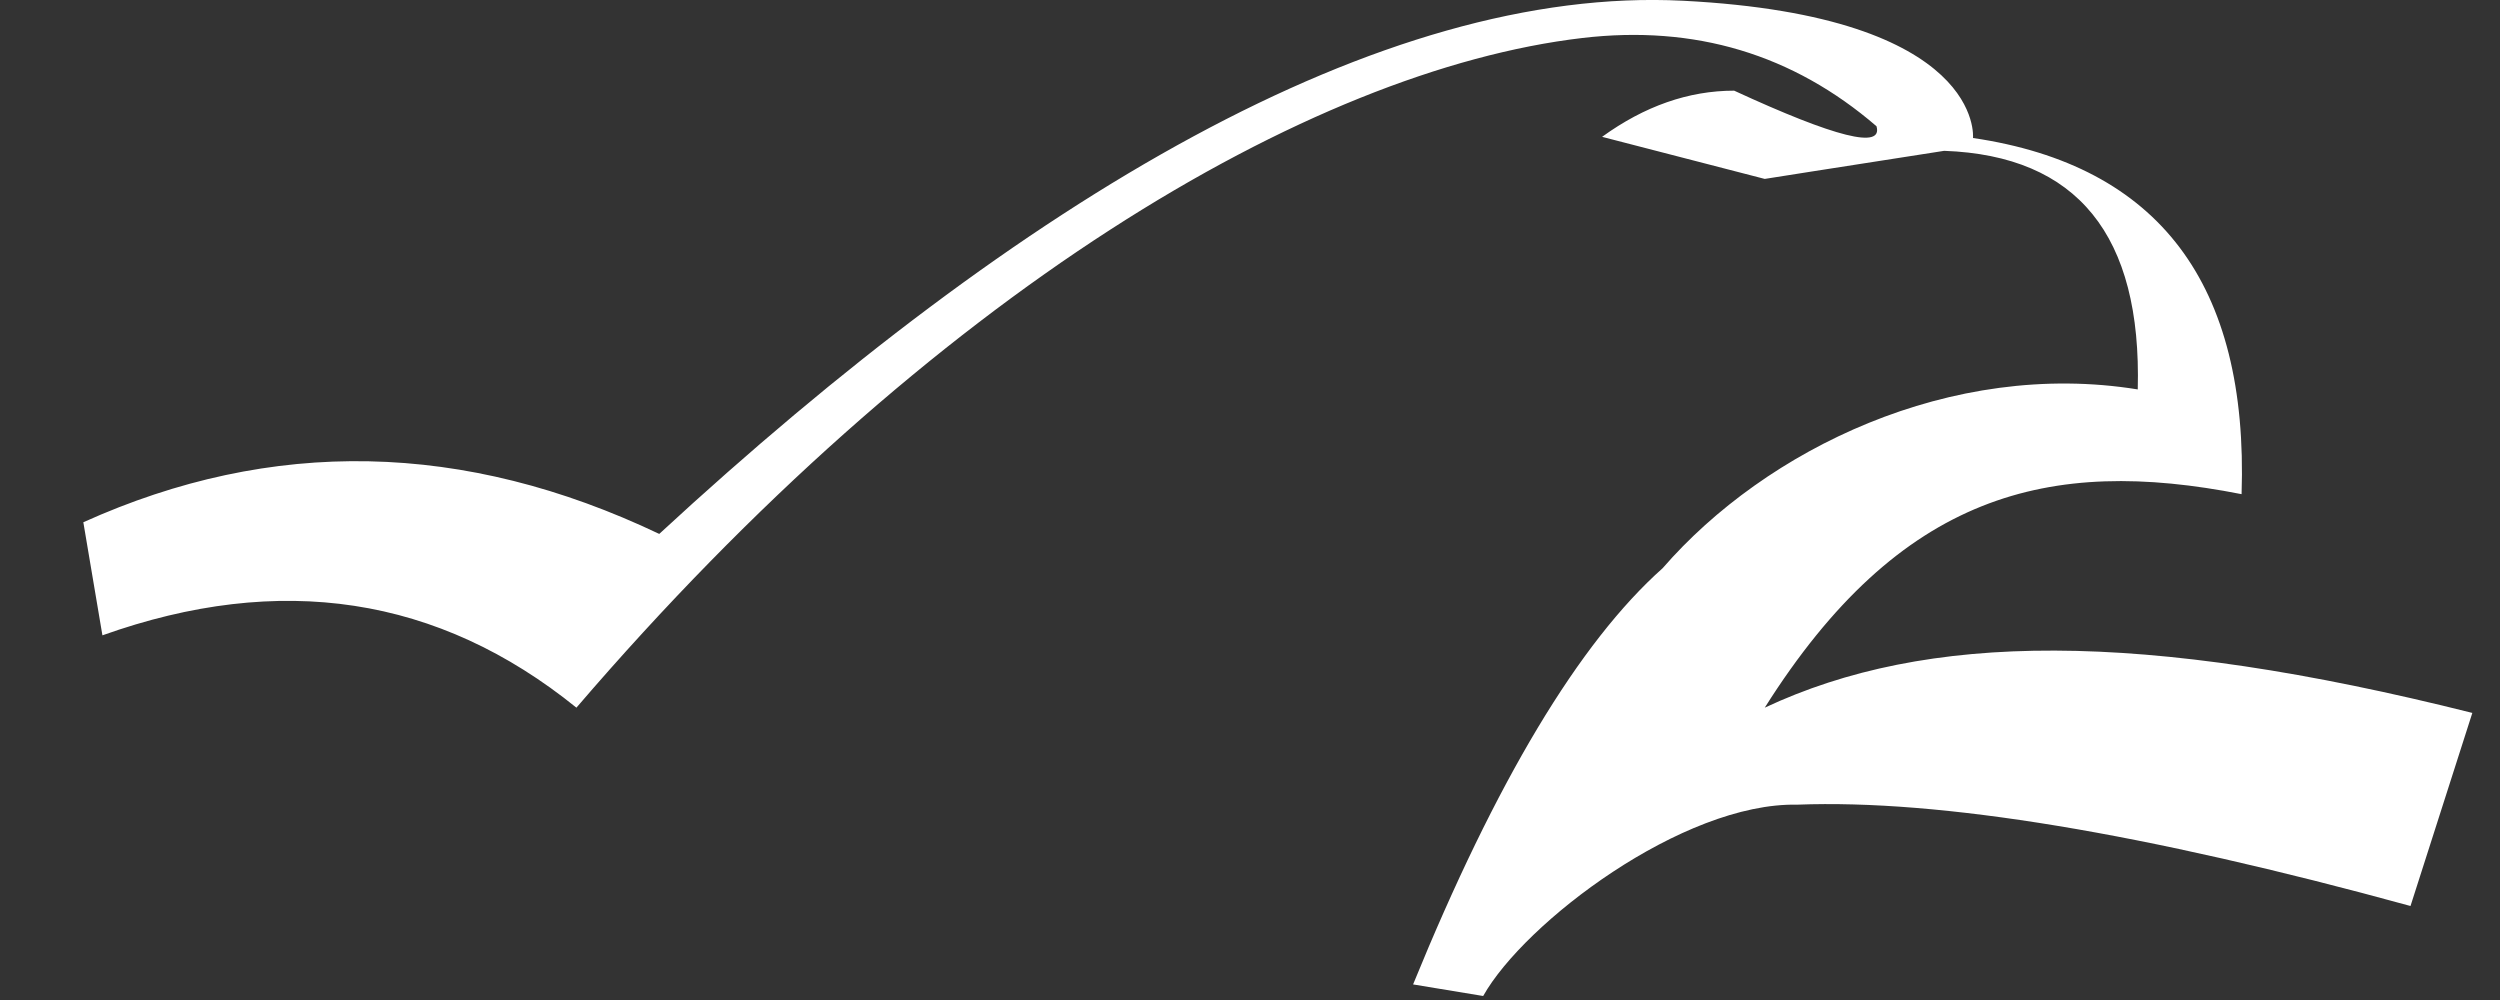 <?xml version="1.0" encoding="UTF-8"?>
<svg width="30px" height="12px" viewBox="0 0 30 12" version="1.1" xmlns="http://www.w3.org/2000/svg" xmlns:xlink="http://www.w3.org/1999/xlink">
    <rect x="0" y="0" width="30" height="12" fill="#333333" stroke="none"/>
    <!-- Generator: Sketch 46.2 (44496) - http://www.bohemiancoding.com/sketch -->
    <title>mhv-icon</title>
    <desc>Created with Sketch.</desc>
    <defs></defs>
    <g id="Round-3-mockups" stroke="none" stroke-width="1" fill="none" fill-rule="evenodd">
        <g id="mhv-icon" fill="#FFFFFF">
            <path d="M1,6.267 C3.266,5.245 5.569,5.292 7.911,6.407 C12.25,2.401 16.572,-0.176 20.196,0.009 C23.82,0.194 23.676,1.656 23.676,1.656 C25.909,1.985 26.983,3.409 26.899,5.93 C24.587,5.474 22.8,5.92 21.177,8.492 C23.121,7.581 25.688,7.556 29.668,8.555 C29.668,8.555 29.421,9.327 28.926,10.872 C25.731,9.995 23.279,9.59 21.567,9.656 C20.196,9.628 18.295,11.068 17.798,11.952 L16.957,11.813 C17.952,9.374 18.951,7.709 19.952,6.818 C21.19,5.392 23.411,4.31 25.653,4.673 C25.702,2.822 24.928,1.868 23.33,1.81 C21.966,2.022 21.177,2.147 21.177,2.147 L19.225,1.642 C19.735,1.273 20.263,1.088 20.81,1.088 C22.028,1.65 22.598,1.792 22.518,1.515 C21.514,0.65 20.337,0.297 18.987,0.456 C15.712,0.842 11.171,3.532 6.917,8.492 C5.26,7.152 3.364,6.863 1.229,7.624 C1.229,7.624 1,6.267 1,6.267 Z" id="path"></path>
        </g>
    </g>
</svg>